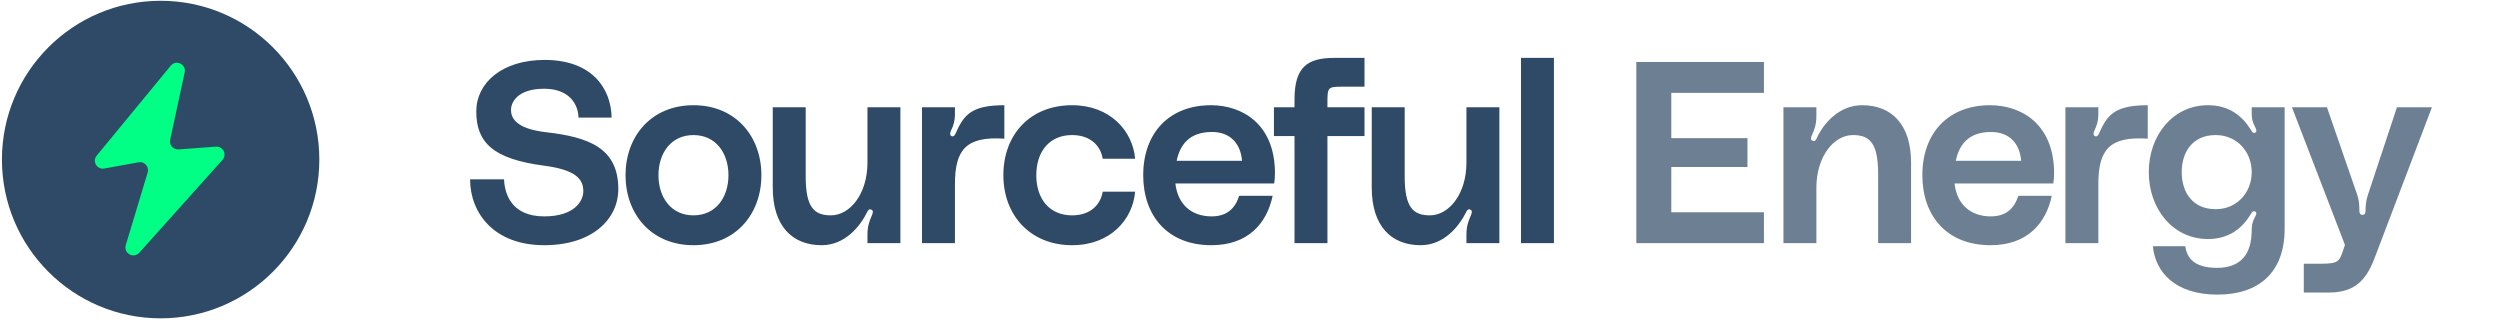 <svg width="617" height="81" viewBox="0 0 617 81" fill="none" xmlns="http://www.w3.org/2000/svg">
<ellipse cx="39.643" cy="39.379" rx="39.167" ry="39.186" fill="#2F4A66"/>
<path d="M23.862 38.414L42.146 16.211C43.452 14.625 46.007 15.862 45.575 17.871L41.995 34.503C41.719 35.782 42.749 36.967 44.054 36.872L53.301 36.195C55.06 36.066 56.081 38.145 54.904 39.459L34.38 62.368C32.981 63.93 30.439 62.501 31.044 60.494L36.447 42.549C36.869 41.147 35.662 39.794 34.222 40.054L25.724 41.59C23.927 41.915 22.702 39.823 23.862 38.414Z" fill="#00FF84"/>
<path d="M134.817 32.636C145.296 33.842 152.6 36.51 152.6 46.671C152.6 54.038 146.249 60.516 134.309 60.516C121.862 60.516 116.019 52.514 116.019 44.258H124.402C124.529 47.687 126.117 53.403 134.309 53.403C141.74 53.403 143.962 49.656 143.962 47.179C143.962 44.131 141.994 41.908 134.309 40.892C121.608 39.241 117.543 35.113 117.543 27.492C117.543 20.506 123.83 14.79 134.436 14.79C146.058 14.79 150.821 21.776 150.948 29.016H142.756C142.756 26.094 140.787 21.903 134.309 21.903C127.768 21.903 126.117 25.205 126.117 27.111C126.117 28.825 126.942 31.747 134.817 32.636ZM171.145 25.967C181.624 25.967 187.912 33.715 187.912 43.242C187.912 52.768 181.624 60.516 171.145 60.516C160.667 60.516 154.379 52.768 154.379 43.242C154.379 33.715 160.667 25.967 171.145 25.967ZM171.145 53.149C176.671 53.149 179.783 48.703 179.783 43.242C179.783 37.78 176.671 33.334 171.145 33.334C165.62 33.334 162.508 37.78 162.508 43.242C162.508 48.703 165.62 53.149 171.145 53.149ZM202.783 60.516C195.544 60.516 190.717 55.816 190.717 46.29V26.476H198.846V43.496C198.846 51.053 200.815 53.149 205.07 53.149C209.769 53.149 214.088 47.878 214.088 40.13V26.476H222.217V60.008H214.088V57.912C214.088 55.88 214.532 54.673 215.104 53.339C215.358 52.768 215.739 51.879 214.914 51.688C214.405 51.561 214.215 51.942 213.961 52.45C212.31 55.753 208.626 60.516 202.783 60.516ZM235.045 33.652C235.426 33.715 235.743 33.207 235.807 33.017C237.839 28.381 239.681 25.967 247.873 25.967V34.224C238.411 33.588 235.68 36.954 235.68 45.464V60.008H227.551V26.476H235.68V28.317C235.68 29.778 235.299 31.048 234.727 32.191C234.473 32.763 234.283 33.525 235.045 33.652ZM247.63 43.242C247.63 33.271 254.171 25.967 264.586 25.967C273.986 25.967 279.574 32.318 280.146 39.177H272.144C271.636 36.002 269.159 33.334 264.586 33.334C258.998 33.334 255.759 37.399 255.759 43.242C255.759 49.084 258.998 53.149 264.586 53.149C269.159 53.149 271.636 50.482 272.144 47.306H280.146C279.574 54.165 274.049 60.516 264.586 60.516C254.362 60.516 247.63 53.212 247.63 43.242ZM314.661 42.797C314.661 43.686 314.598 44.321 314.471 45.274H290.083C290.655 50.355 293.957 53.403 299.038 53.403C302.912 53.403 304.881 51.307 305.833 48.322H314.09C312.629 55.245 307.929 60.516 298.975 60.516C288.115 60.516 282.145 53.212 282.145 43.242C282.145 32.763 288.623 25.967 298.848 25.967C306.596 25.967 314.661 30.604 314.661 42.797ZM290.401 39.685H306.532C306.215 35.621 303.801 32.572 299.102 32.572C293.576 32.572 291.227 35.684 290.401 39.685ZM331.106 21.395C327.677 21.395 327.613 21.649 327.613 25.332V26.476H336.759V33.588H327.613V60.008H319.484V33.588H314.404V26.476H319.484V24.57C319.484 16.505 322.66 14.282 329.392 14.282H336.759V21.395H331.106ZM350.614 60.516C343.374 60.516 338.547 55.816 338.547 46.29V26.476H346.676V43.496C346.676 51.053 348.645 53.149 352.9 53.149C357.6 53.149 361.918 47.878 361.918 40.13V26.476H370.047V60.008H361.918V57.912C361.918 55.88 362.363 54.673 362.934 53.339C363.188 52.768 363.569 51.879 362.744 51.688C362.236 51.561 362.045 51.942 361.791 52.45C360.14 55.753 356.456 60.516 350.614 60.516ZM375.381 14.282H383.51V60.008H375.381V14.282Z" fill="#2F4A66"/>
<path d="M435.34 22.919H412.477V34.096H431.275V41.209H412.477V52.387H435.34V60.008H403.84V15.298H435.34V22.919ZM459.587 25.967C466.827 25.967 471.654 30.667 471.654 40.193V60.008H463.524V42.988C463.524 35.43 461.556 33.334 457.301 33.334C452.601 33.334 448.283 38.605 448.283 46.353V60.008H440.153V26.476H448.283V28.571C448.283 30.604 447.901 31.81 447.266 33.144C447.012 33.715 446.631 34.605 447.457 34.795C447.965 34.922 448.156 34.541 448.41 34.033C449.934 30.667 453.744 25.967 459.587 25.967ZM506.951 42.797C506.951 43.686 506.888 44.321 506.761 45.274H482.374C482.945 50.355 486.248 53.403 491.328 53.403C495.202 53.403 497.171 51.307 498.124 48.322H506.38C504.919 55.245 500.219 60.516 491.265 60.516C480.405 60.516 474.435 53.212 474.435 43.242C474.435 32.763 480.913 25.967 491.138 25.967C498.886 25.967 506.951 30.604 506.951 42.797ZM482.691 39.685H498.822C498.505 35.621 496.091 32.572 491.392 32.572C485.866 32.572 483.517 35.684 482.691 39.685ZM517.236 33.652C517.617 33.715 517.935 33.207 517.998 33.017C520.03 28.381 521.872 25.967 530.065 25.967V34.224C520.602 33.588 517.871 36.954 517.871 45.464V60.008H509.742V26.476H517.871V28.317C517.871 29.778 517.49 31.048 516.919 32.191C516.664 32.763 516.474 33.525 517.236 33.652ZM530.317 42.48C530.317 33.461 536.224 25.967 544.924 25.967C550.132 25.967 553.371 28.571 555.53 32.064C555.594 32.191 555.975 33.017 556.546 32.763C557.181 32.509 556.737 31.683 556.419 31.048C555.911 30.095 555.721 29.206 555.721 28V26.476H563.85V56.451C563.85 67.184 557.562 72.71 547.274 72.71C536.732 72.71 531.905 67.057 531.333 60.77H539.335C539.716 63.818 541.749 66.105 547.147 66.105C552.863 66.105 555.721 62.929 555.721 56.769C555.721 55.626 555.911 54.737 556.419 53.784C556.737 53.149 557.181 52.514 556.546 52.196C555.975 51.942 555.657 52.514 555.53 52.768C553.371 56.451 550.005 58.992 544.924 58.992C536.224 58.992 530.317 51.498 530.317 42.48ZM546.829 51.625C552.164 51.625 555.721 47.433 555.721 42.48C555.721 37.526 552.164 33.334 546.829 33.334C541.114 33.334 538.446 37.526 538.446 42.48C538.446 47.433 541.114 51.625 546.829 51.625ZM565.653 26.476H574.29L581.784 48.132C582.229 49.465 582.292 50.672 582.292 51.942C582.292 52.387 582.356 53.022 583.054 53.022C583.753 53.022 583.816 52.45 583.816 51.942C583.816 50.736 583.944 49.465 584.388 48.132L591.564 26.476H600.202L585.976 63.882C583.689 69.852 580.514 72.201 574.671 72.201H568.575V65.088H571.369C576.196 65.088 577.148 65.088 578.037 62.485L578.736 60.452L565.653 26.476Z" fill="#2F4A66" fill-opacity="0.7"/>
</svg>
